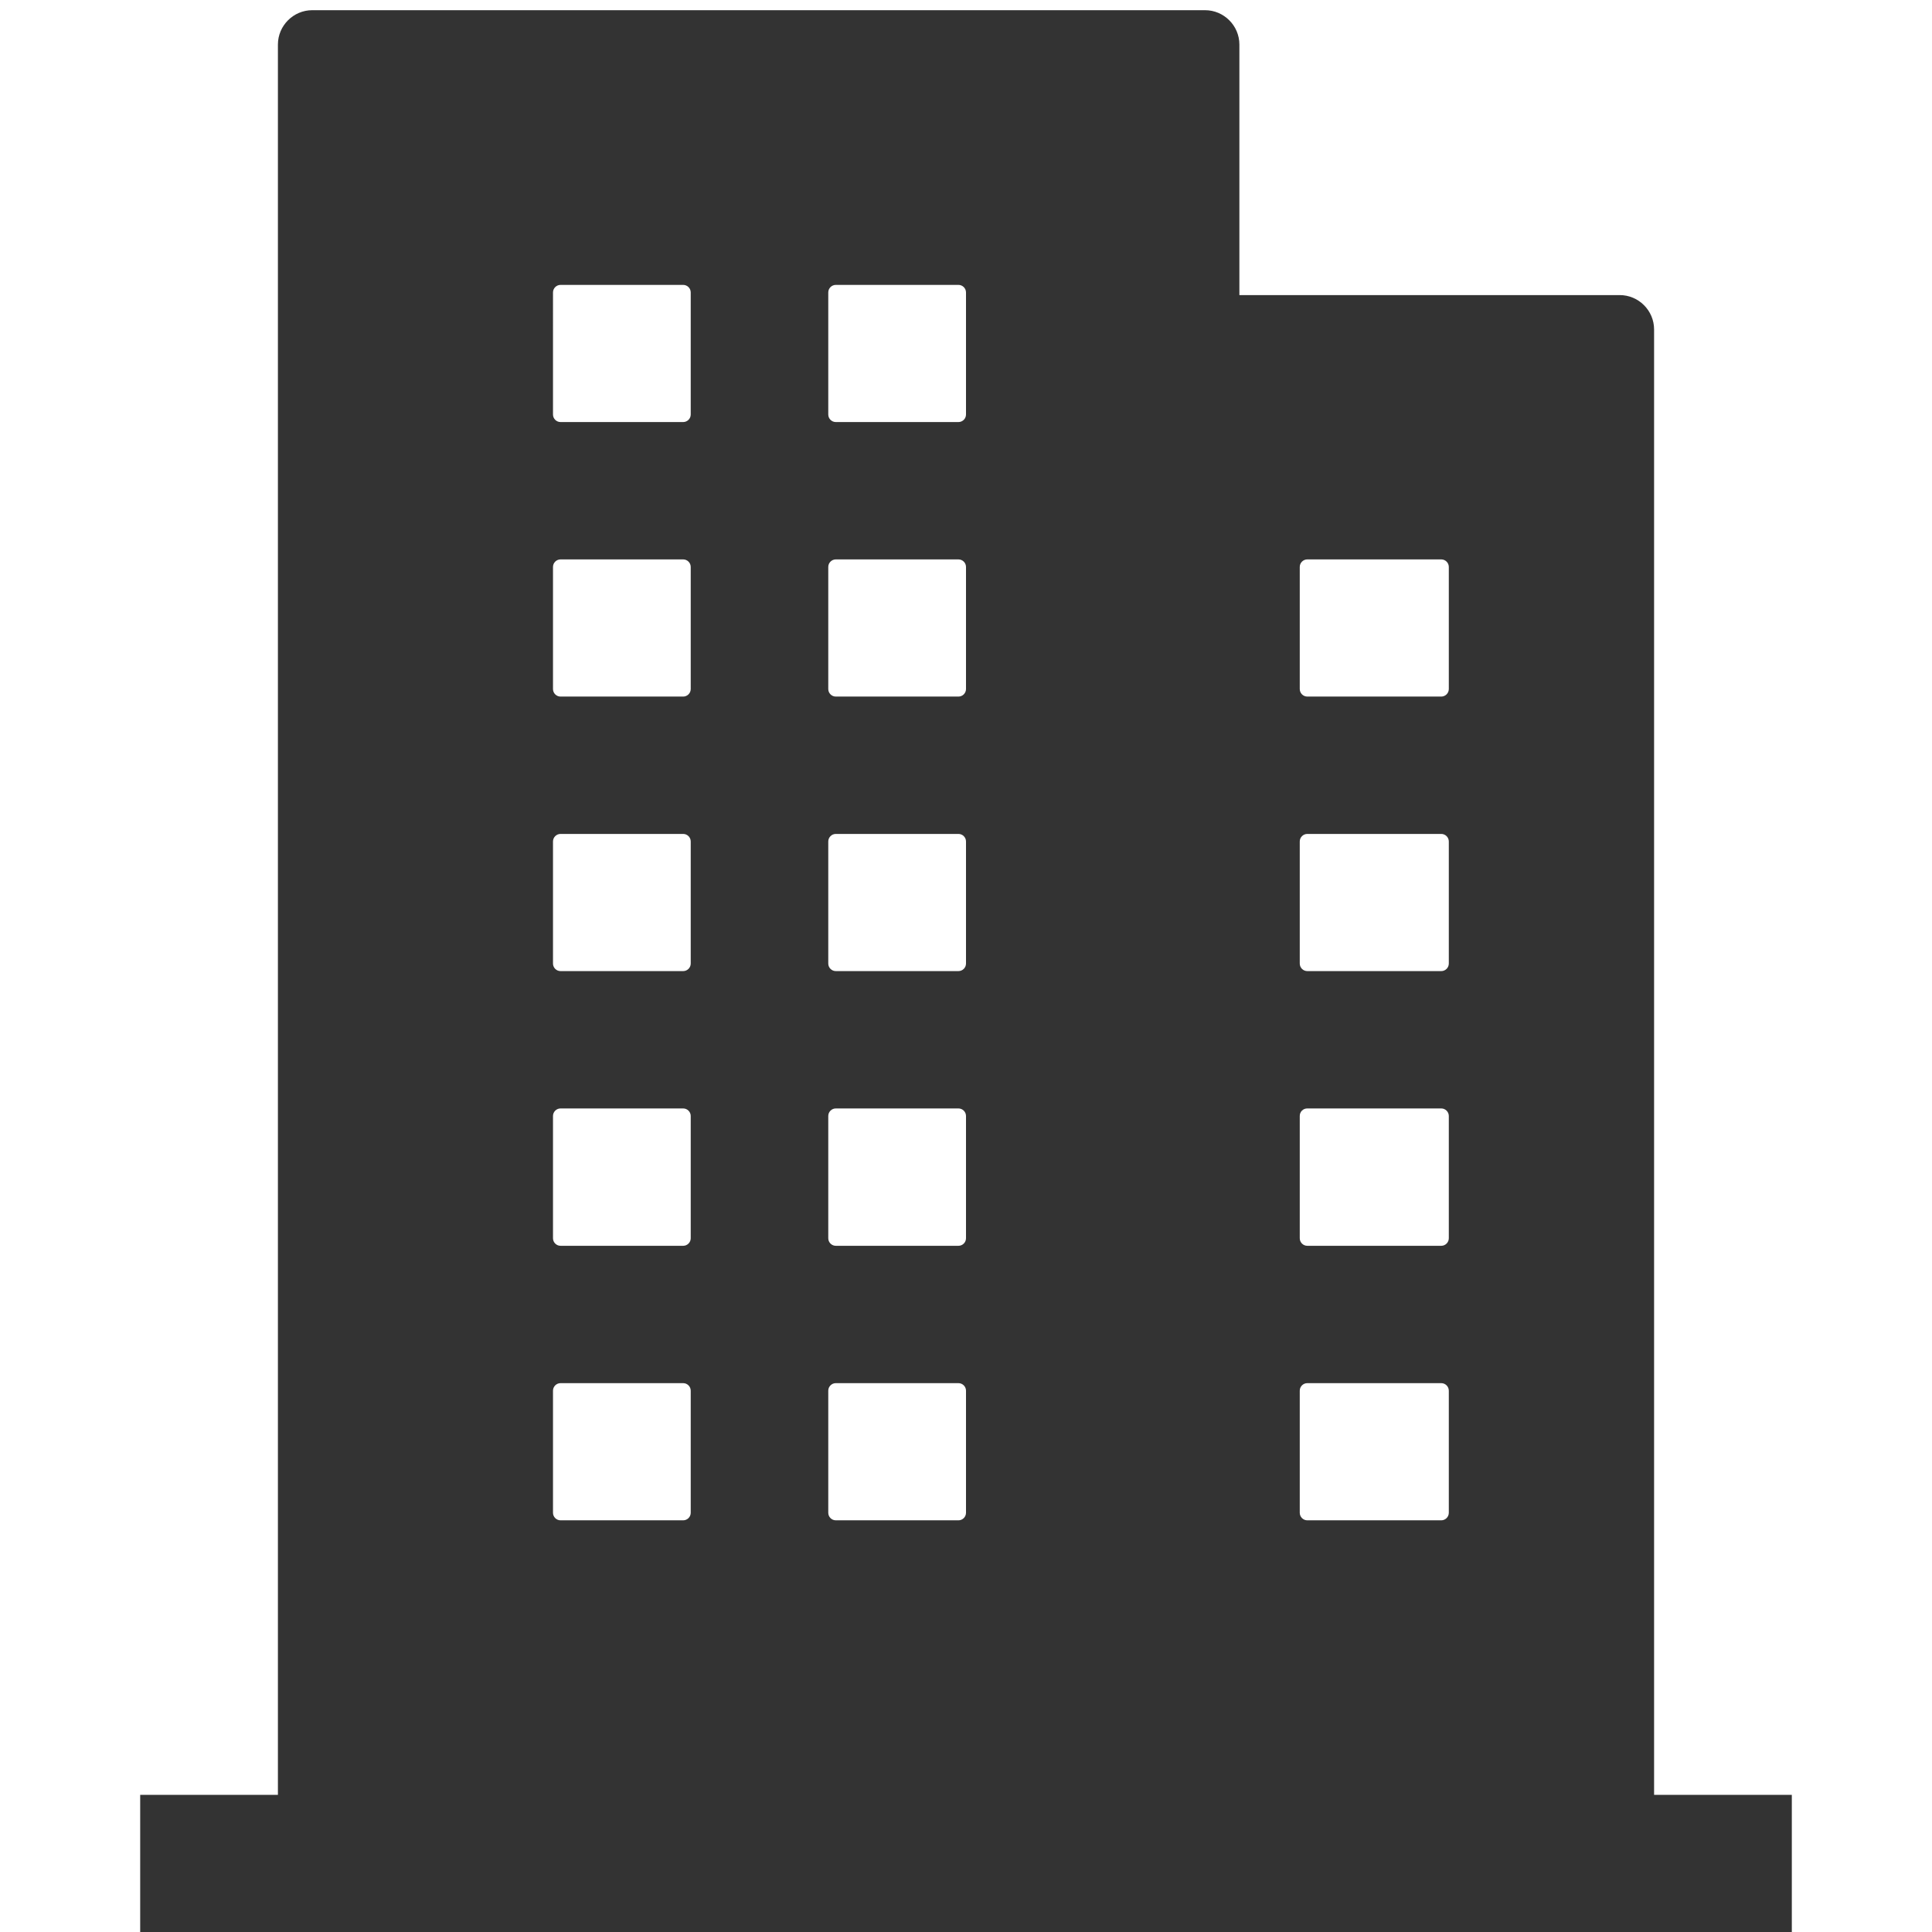 <?xml version="1.0" standalone="no"?><!DOCTYPE svg PUBLIC "-//W3C//DTD SVG 1.1//EN" "http://www.w3.org/Graphics/SVG/1.1/DTD/svg11.dtd"><svg class="icon" width="200px" height="200.00px" viewBox="0 0 1024 1024" version="1.1" xmlns="http://www.w3.org/2000/svg"><path fill="#333333" d="M876.7 951.3V174.6c0-10-8.2-18.2-18.2-18.2H656.9V23.6c0-10-8.2-18.2-18.2-18.2H165.5c-10 0-18.2 8.2-18.2 18.2v927.7h-73v72.7h875.4v-72.7h-73zM366.1 801.8c0 2.2-1.8 4-4 4h-65c-2.2 0-4-1.8-4-4v-64.7c0-2.2 1.8-4 4-4h65c2.2 0 4 1.8 4 4v64.7z m0-145.5c0 2.2-1.8 4-4 4h-65c-2.2 0-4-1.8-4-4v-64.8c0-2.2 1.8-4 4-4h65c2.2 0 4 1.8 4 4v64.8z m0-145.6c0 2.2-1.8 4-4 4h-65c-2.2 0-4-1.8-4-4V446c0-2.2 1.8-4 4-4h65c2.2 0 4 1.8 4 4v64.7z m0-145.5c0 2.2-1.8 4-4 4h-65c-2.2 0-4-1.8-4-4v-64.7c0-2.2 1.8-4 4-4h65c2.2 0 4 1.8 4 4v64.7z m0-145.5c0 2.2-1.8 4-4 4h-65c-2.2 0-4-1.8-4-4V155c0-2.2 1.8-4 4-4h65c2.2 0 4 1.8 4 4v64.7zM512 801.8c0 2.2-1.8 4-4 4h-65c-2.2 0-4-1.8-4-4v-64.7c0-2.2 1.8-4 4-4h65c2.2 0 4 1.8 4 4v64.7z m0-145.5c0 2.2-1.8 4-4 4h-65c-2.2 0-4-1.8-4-4v-64.8c0-2.2 1.8-4 4-4h65c2.2 0 4 1.8 4 4v64.8z m0-145.6c0 2.2-1.8 4-4 4h-65c-2.2 0-4-1.8-4-4V446c0-2.2 1.8-4 4-4h65c2.2 0 4 1.8 4 4v64.7z m0-145.5c0 2.2-1.8 4-4 4h-65c-2.2 0-4-1.8-4-4v-64.7c0-2.2 1.8-4 4-4h65c2.2 0 4 1.8 4 4v64.7z m0-145.5c0 2.2-1.8 4-4 4h-65c-2.2 0-4-1.8-4-4V155c0-2.2 1.8-4 4-4h65c2.2 0 4 1.8 4 4v64.7z m180.9 367.8h71c2.2 0 4 1.8 4 4v64.8c0 2.2-1.8 4-4 4h-71c-2.2 0-4-1.8-4-4v-64.8c0-2.3 1.8-4 4-4z m-4-76.8V446c0-2.2 1.8-4 4-4h71c2.2 0 4 1.8 4 4v64.7c0 2.2-1.8 4-4 4h-71c-2.2 0-4-1.8-4-4z m4 222.4h71c2.2 0 4 1.8 4 4v64.7c0 2.2-1.8 4-4 4h-71c-2.2 0-4-1.8-4-4v-64.7c0-2.2 1.8-4 4-4z m75-367.9c0 2.2-1.8 4-4 4h-71c-2.2 0-4-1.8-4-4v-64.7c0-2.2 1.8-4 4-4h71c2.2 0 4 1.8 4 4v64.7z" /></svg>